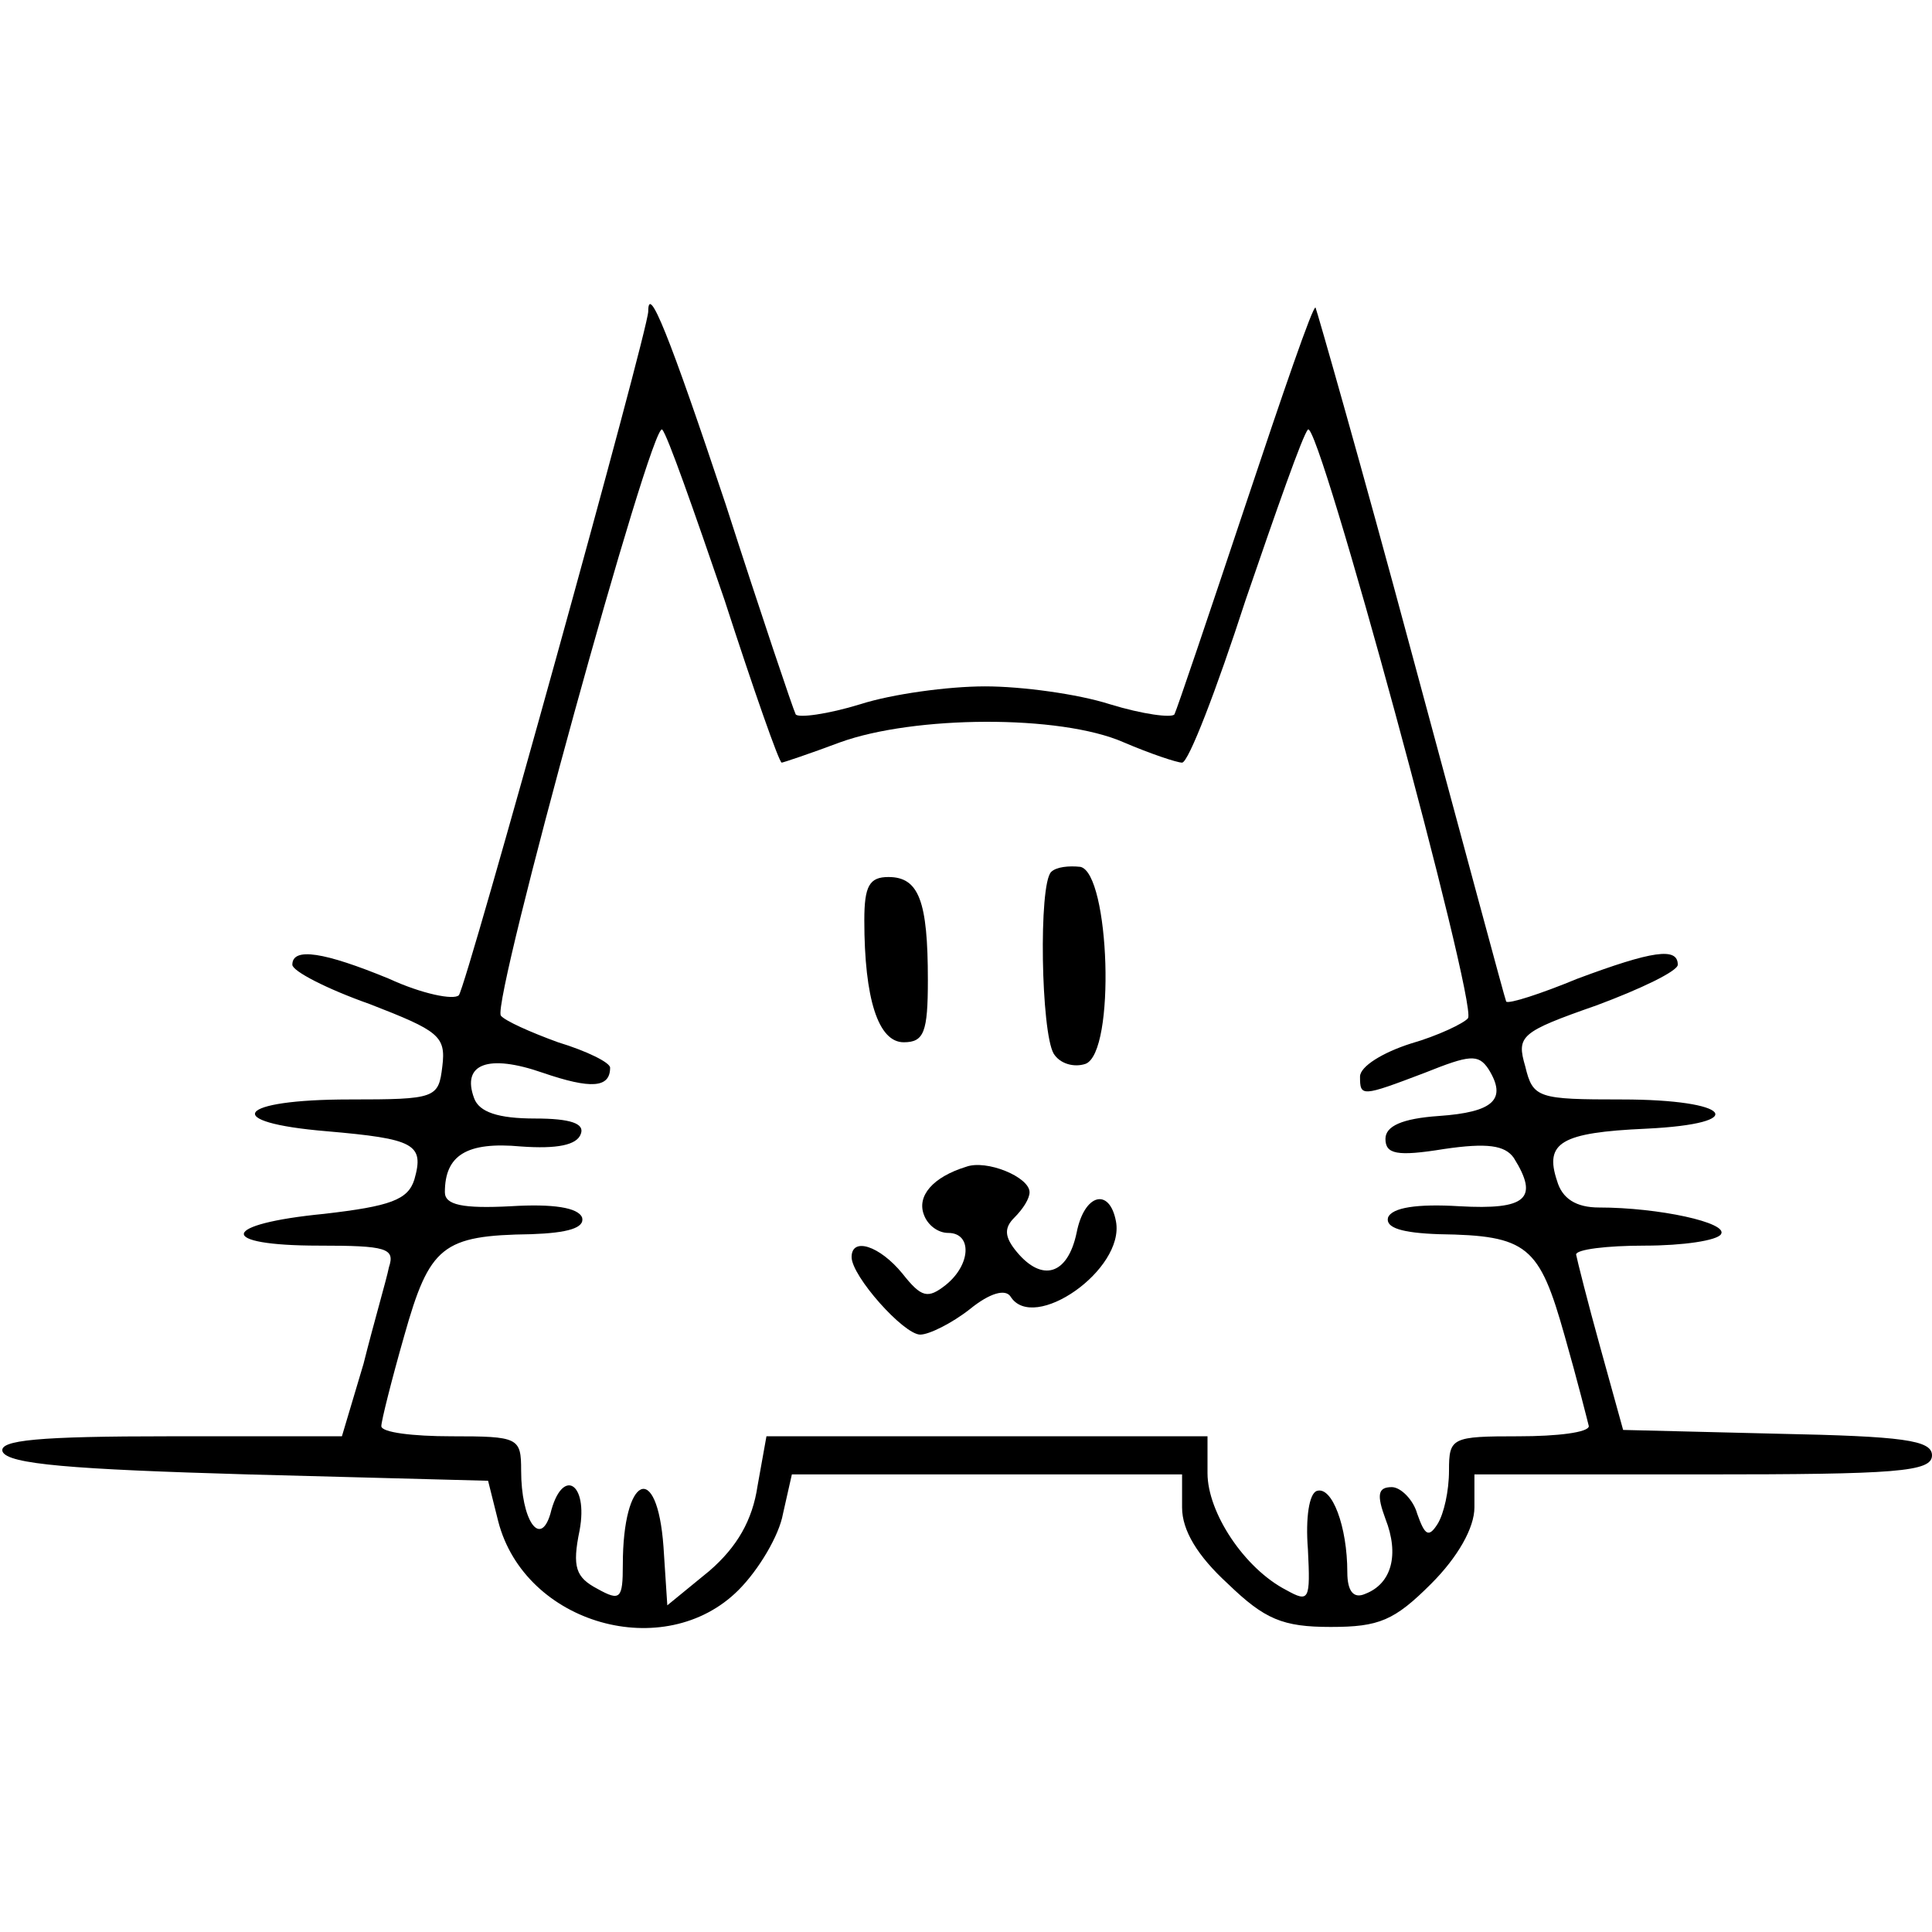 <?xml version="1.0" standalone="no"?>
<!DOCTYPE svg PUBLIC "-//W3C//DTD SVG 20010904//EN"
 "http://www.w3.org/TR/2001/REC-SVG-20010904/DTD/svg10.dtd">
<svg version="1.0" xmlns="http://www.w3.org/2000/svg"
 width="152pt" height="152pt" viewBox="0 0 152 152"
 preserveAspectRatio="xMidYMid meet">
<g transform="translate(0,152) scale(0.1,-0.1)"
fill="#000000" stroke="none">
<path d="M510 1275 c0 -15 -143 -531 -149 -538 -4 -4 -29 1 -55 13 -51 21 -76
25 -76 11 0 -5 27 -19 61 -31 54 -21 60 -25 57 -49 -3 -25 -5 -26 -73 -26 -89
0 -102 -18 -18 -25 69 -6 77 -10 69 -38 -5 -16 -19 -21 -71 -27 -82 -8 -85
-25 -4 -25 53 0 60 -2 55 -17 -2 -10 -12 -44 -20 -76 l-17 -57 -135 0 c-104 0
-135 -3 -132 -12 4 -10 55 -14 193 -18 l189 -5 8 -32 c21 -81 131 -112 189
-54 16 16 32 43 35 60 l7 31 153 0 154 0 0 -26 c0 -18 12 -38 36 -60 29 -28
43 -34 81 -34 38 0 50 5 79 34 21 21 34 44 34 60 l0 26 180 0 c152 0 180 2
180 15 0 12 -23 15 -121 17 l-122 3 -18 65 c-10 36 -18 68 -19 73 0 4 24 7 54
7 30 0 57 4 60 9 6 9 -49 21 -96 21 -18 0 -29 7 -33 21 -10 30 3 38 70 41 83
4 67 23 -19 23 -66 0 -70 1 -76 26 -7 24 -4 27 56 48 35 13 64 27 64 32 0 14
-20 11 -79 -11 -29 -12 -54 -20 -56 -18 -1 2 -34 125 -74 273 -40 149 -75 271
-76 273 -2 2 -26 -68 -55 -155 -29 -87 -54 -161 -56 -165 -2 -3 -25 0 -51 8
-25 8 -69 14 -98 14 -29 0 -73 -6 -98 -14 -26 -8 -49 -11 -51 -8 -2 4 -27 78
-55 165 -45 135 -61 174 -61 152z m60 -227 c23 -71 43 -128 45 -128 1 0 22 7
46 16 58 21 173 22 223 0 21 -9 42 -16 46 -16 5 0 27 57 50 128 24 70 45 130
49 134 8 10 133 -450 126 -463 -3 -4 -24 -14 -45 -20 -22 -7 -40 -18 -40 -26
0 -16 1 -16 51 3 35 14 42 15 50 3 15 -24 4 -34 -39 -37 -29 -2 -42 -8 -42
-18 0 -12 9 -14 46 -8 34 5 48 3 55 -7 20 -32 10 -41 -43 -38 -33 2 -53 -1
-56 -9 -2 -8 11 -12 40 -13 70 -1 79 -9 99 -80 10 -35 18 -67 19 -71 0 -5 -25
-8 -55 -8 -53 0 -55 -1 -55 -27 0 -16 -4 -34 -9 -42 -7 -11 -10 -9 -16 8 -3
11 -13 21 -20 21 -11 0 -12 -6 -5 -25 11 -28 5 -51 -16 -59 -9 -4 -14 2 -14
17 0 36 -12 68 -24 64 -6 -2 -9 -21 -7 -46 2 -40 1 -42 -17 -32 -33 17 -62 61
-62 92 l0 29 -174 0 -173 0 -7 -39 c-4 -27 -16 -48 -38 -67 l-33 -27 -3 46
c-5 69 -32 56 -32 -14 0 -27 -2 -29 -20 -19 -17 9 -20 17 -14 46 7 38 -14 50
-23 13 -8 -27 -23 -5 -23 34 0 26 -2 27 -55 27 -30 0 -55 3 -55 8 0 4 8 36 18
71 20 71 30 79 100 80 29 1 42 5 40 13 -3 8 -23 11 -56 9 -38 -2 -52 1 -52 11
0 29 17 40 60 36 28 -2 44 1 47 10 3 8 -8 12 -36 12 -29 0 -44 5 -48 16 -10
27 11 35 54 20 38 -13 53 -12 53 4 0 4 -18 13 -41 20 -22 8 -42 17 -45 21 -7
12 119 470 127 461 4 -4 25 -64 49 -134z"/>
<path d="M827 834 c-10 -10 -8 -126 2 -143 5 -8 16 -11 25 -8 24 9 19 150 -4
155 -9 1 -19 0 -23 -4z"/>
<path d="M680 796 c0 -62 11 -96 31 -96 16 0 19 8 19 49 0 62 -7 81 -31 81
-15 0 -19 -7 -19 -34z"/>
<path d="M760 602 c-26 -8 -39 -23 -33 -38 3 -8 11 -14 19 -14 19 0 18 -25 -2
-41 -14 -11 -19 -10 -34 9 -18 22 -40 29 -40 13 0 -15 41 -61 54 -61 7 0 25 9
39 20 16 13 28 16 32 10 18 -29 90 21 83 59 -5 27 -25 22 -31 -9 -7 -33 -27
-39 -47 -15 -10 12 -10 19 -2 27 7 7 12 15 12 20 0 12 -34 26 -50 20z"/>
</g>
</svg>
